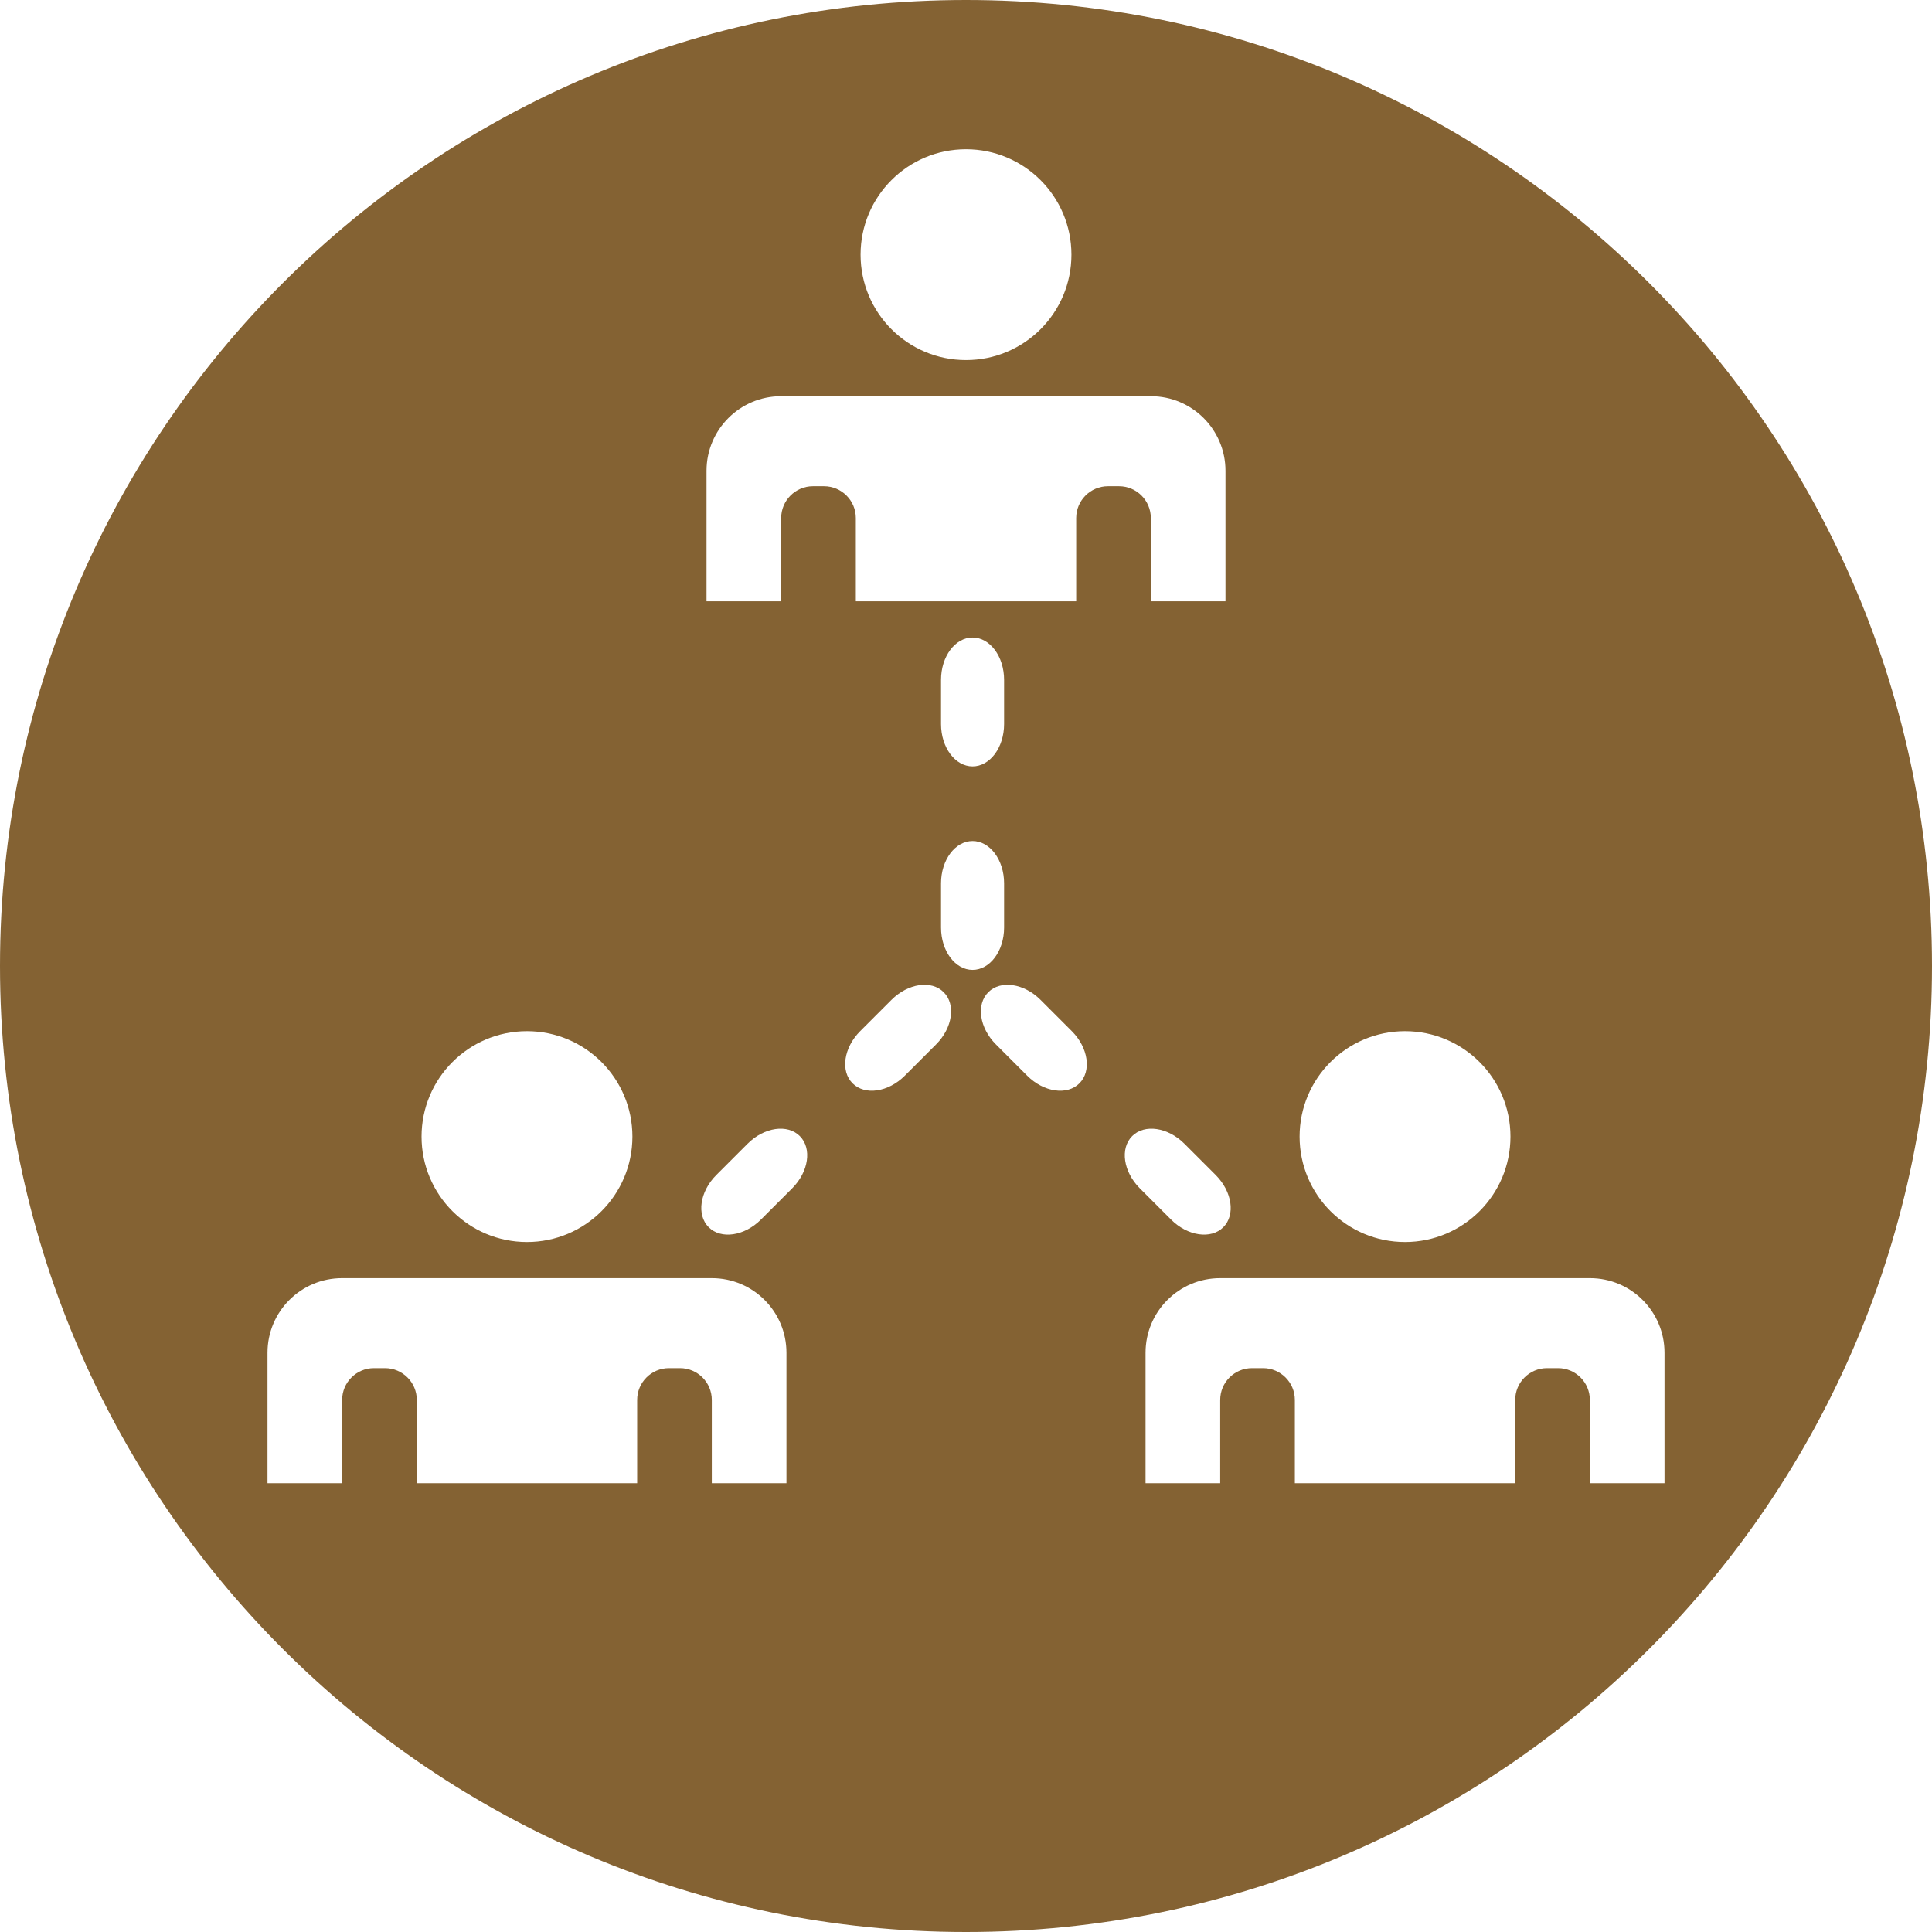 <?xml version="1.0" encoding="utf-8"?>
<svg width="800px" height="800px" viewBox="0 0 800 800" xmlns="http://www.w3.org/2000/svg">
  <path d="M 800 400 C 800 620.915 620.915 800 400 800 C 179.085 800 0 620.915 0 400 C 0 179.085 179.085 0 400 0 C 620.915 0 800 179.085 800 400 Z M 292.556 194.953 L 292.556 248.984 L 323.468 248.984 L 323.468 214.512 C 323.468 207.23 329.369 201.328 336.646 201.328 L 341.196 201.328 C 348.478 201.328 354.38 207.23 354.38 214.512 L 354.38 248.984 L 445.625 248.984 L 445.625 214.512 C 445.625 207.23 451.527 201.328 458.804 201.328 L 463.354 201.328 C 470.628 201.328 476.532 207.23 476.532 214.512 L 476.532 248.984 L 507.444 248.984 L 507.444 194.953 C 507.444 177.894 493.618 164.067 476.558 164.067 L 323.442 164.067 C 306.382 164.067 292.556 177.894 292.556 194.953 Z M 400 61.796 C 375.891 61.796 356.344 81.344 356.344 105.452 C 356.344 129.561 375.891 149.109 400 149.109 C 424.114 149.109 443.656 129.561 443.656 105.452 C 443.656 81.344 424.114 61.796 400 61.796 Z M 110.765 560.142 L 110.765 614.173 L 141.677 614.173 L 141.677 579.7 C 141.677 572.419 147.579 566.517 154.855 566.517 L 159.406 566.517 C 166.687 566.517 172.589 572.419 172.589 579.7 L 172.589 614.173 L 263.835 614.173 L 263.835 579.7 C 263.835 572.419 269.736 566.517 277.013 566.517 L 281.563 566.517 C 288.837 566.517 294.742 572.419 294.742 579.7 L 294.742 614.173 L 325.654 614.173 L 325.654 560.142 C 325.654 543.083 311.827 529.256 294.767 529.256 L 141.651 529.256 C 124.592 529.256 110.765 543.083 110.765 560.142 Z M 218.209 426.984 C 194.101 426.984 174.553 446.532 174.553 470.641 C 174.553 494.749 194.101 514.297 218.209 514.297 C 242.323 514.297 261.866 494.749 261.866 470.641 C 261.866 446.532 242.323 426.984 218.209 426.984 Z M 474.346 560.142 L 474.346 614.173 L 505.258 614.173 L 505.258 579.7 C 505.258 572.419 511.16 566.517 518.437 566.517 L 522.987 566.517 C 530.269 566.517 536.17 572.419 536.17 579.7 L 536.17 614.173 L 627.416 614.173 L 627.416 579.7 C 627.416 572.419 633.318 566.517 640.594 566.517 L 645.145 566.517 C 652.419 566.517 658.323 572.419 658.323 579.7 L 658.323 614.173 L 689.235 614.173 L 689.235 560.142 C 689.235 543.083 675.408 529.256 658.349 529.256 L 505.233 529.256 C 488.173 529.256 474.346 543.083 474.346 560.142 Z M 581.791 426.984 C 557.682 426.984 538.134 446.532 538.134 470.641 C 538.134 494.749 557.682 514.297 581.791 514.297 C 605.904 514.297 625.447 494.749 625.447 470.641 C 625.447 446.532 605.904 426.984 581.791 426.984 Z M 402.718 401.615 C 409.93 401.615 415.773 393.77 415.773 384.09 L 415.773 365.775 C 415.773 356.098 409.93 348.251 402.718 348.251 C 395.509 348.251 389.661 356.096 389.661 365.775 L 389.661 384.09 C 389.661 393.77 395.509 401.618 402.718 401.615 Z M 402.718 317.349 C 409.93 317.349 415.773 309.504 415.773 299.824 L 415.773 281.509 C 415.773 271.832 409.93 263.984 402.718 263.984 C 395.509 263.984 389.661 271.829 389.661 281.509 L 389.661 299.824 C 389.661 309.504 395.509 317.351 402.718 317.349 Z M 293.455 508.168 C 298.553 513.266 308.233 511.85 315.077 505.005 L 328.026 492.054 C 334.871 485.212 336.287 475.53 331.189 470.431 C 326.09 465.333 316.408 466.747 309.563 473.592 L 296.612 486.543 C 289.767 493.388 288.354 503.07 293.455 508.168 Z M 353.036 448.584 C 358.134 453.682 367.814 452.266 374.659 445.421 L 387.61 432.47 C 394.452 425.625 395.868 415.946 390.77 410.848 C 385.672 405.747 375.99 407.163 369.145 414.008 L 356.194 426.959 C 349.351 433.804 347.935 443.486 353.036 448.584 Z M 412.39 432.47 L 425.338 445.421 C 432.183 452.266 441.863 453.68 446.961 448.584 C 452.062 443.486 450.649 433.804 443.804 426.959 L 430.853 414.008 C 424.008 407.163 414.326 405.747 409.227 410.848 C 404.129 415.946 405.545 425.625 412.39 432.47 Z M 471.972 492.057 L 484.922 505.008 C 491.767 511.853 501.447 513.266 506.545 508.168 C 511.646 503.072 510.233 493.39 503.388 486.545 L 490.437 473.594 C 483.592 466.749 473.91 465.333 468.811 470.434 C 463.713 475.532 465.129 485.212 471.972 492.057 Z" style="fill: rgb(132, 98, 51);"/>
</svg>